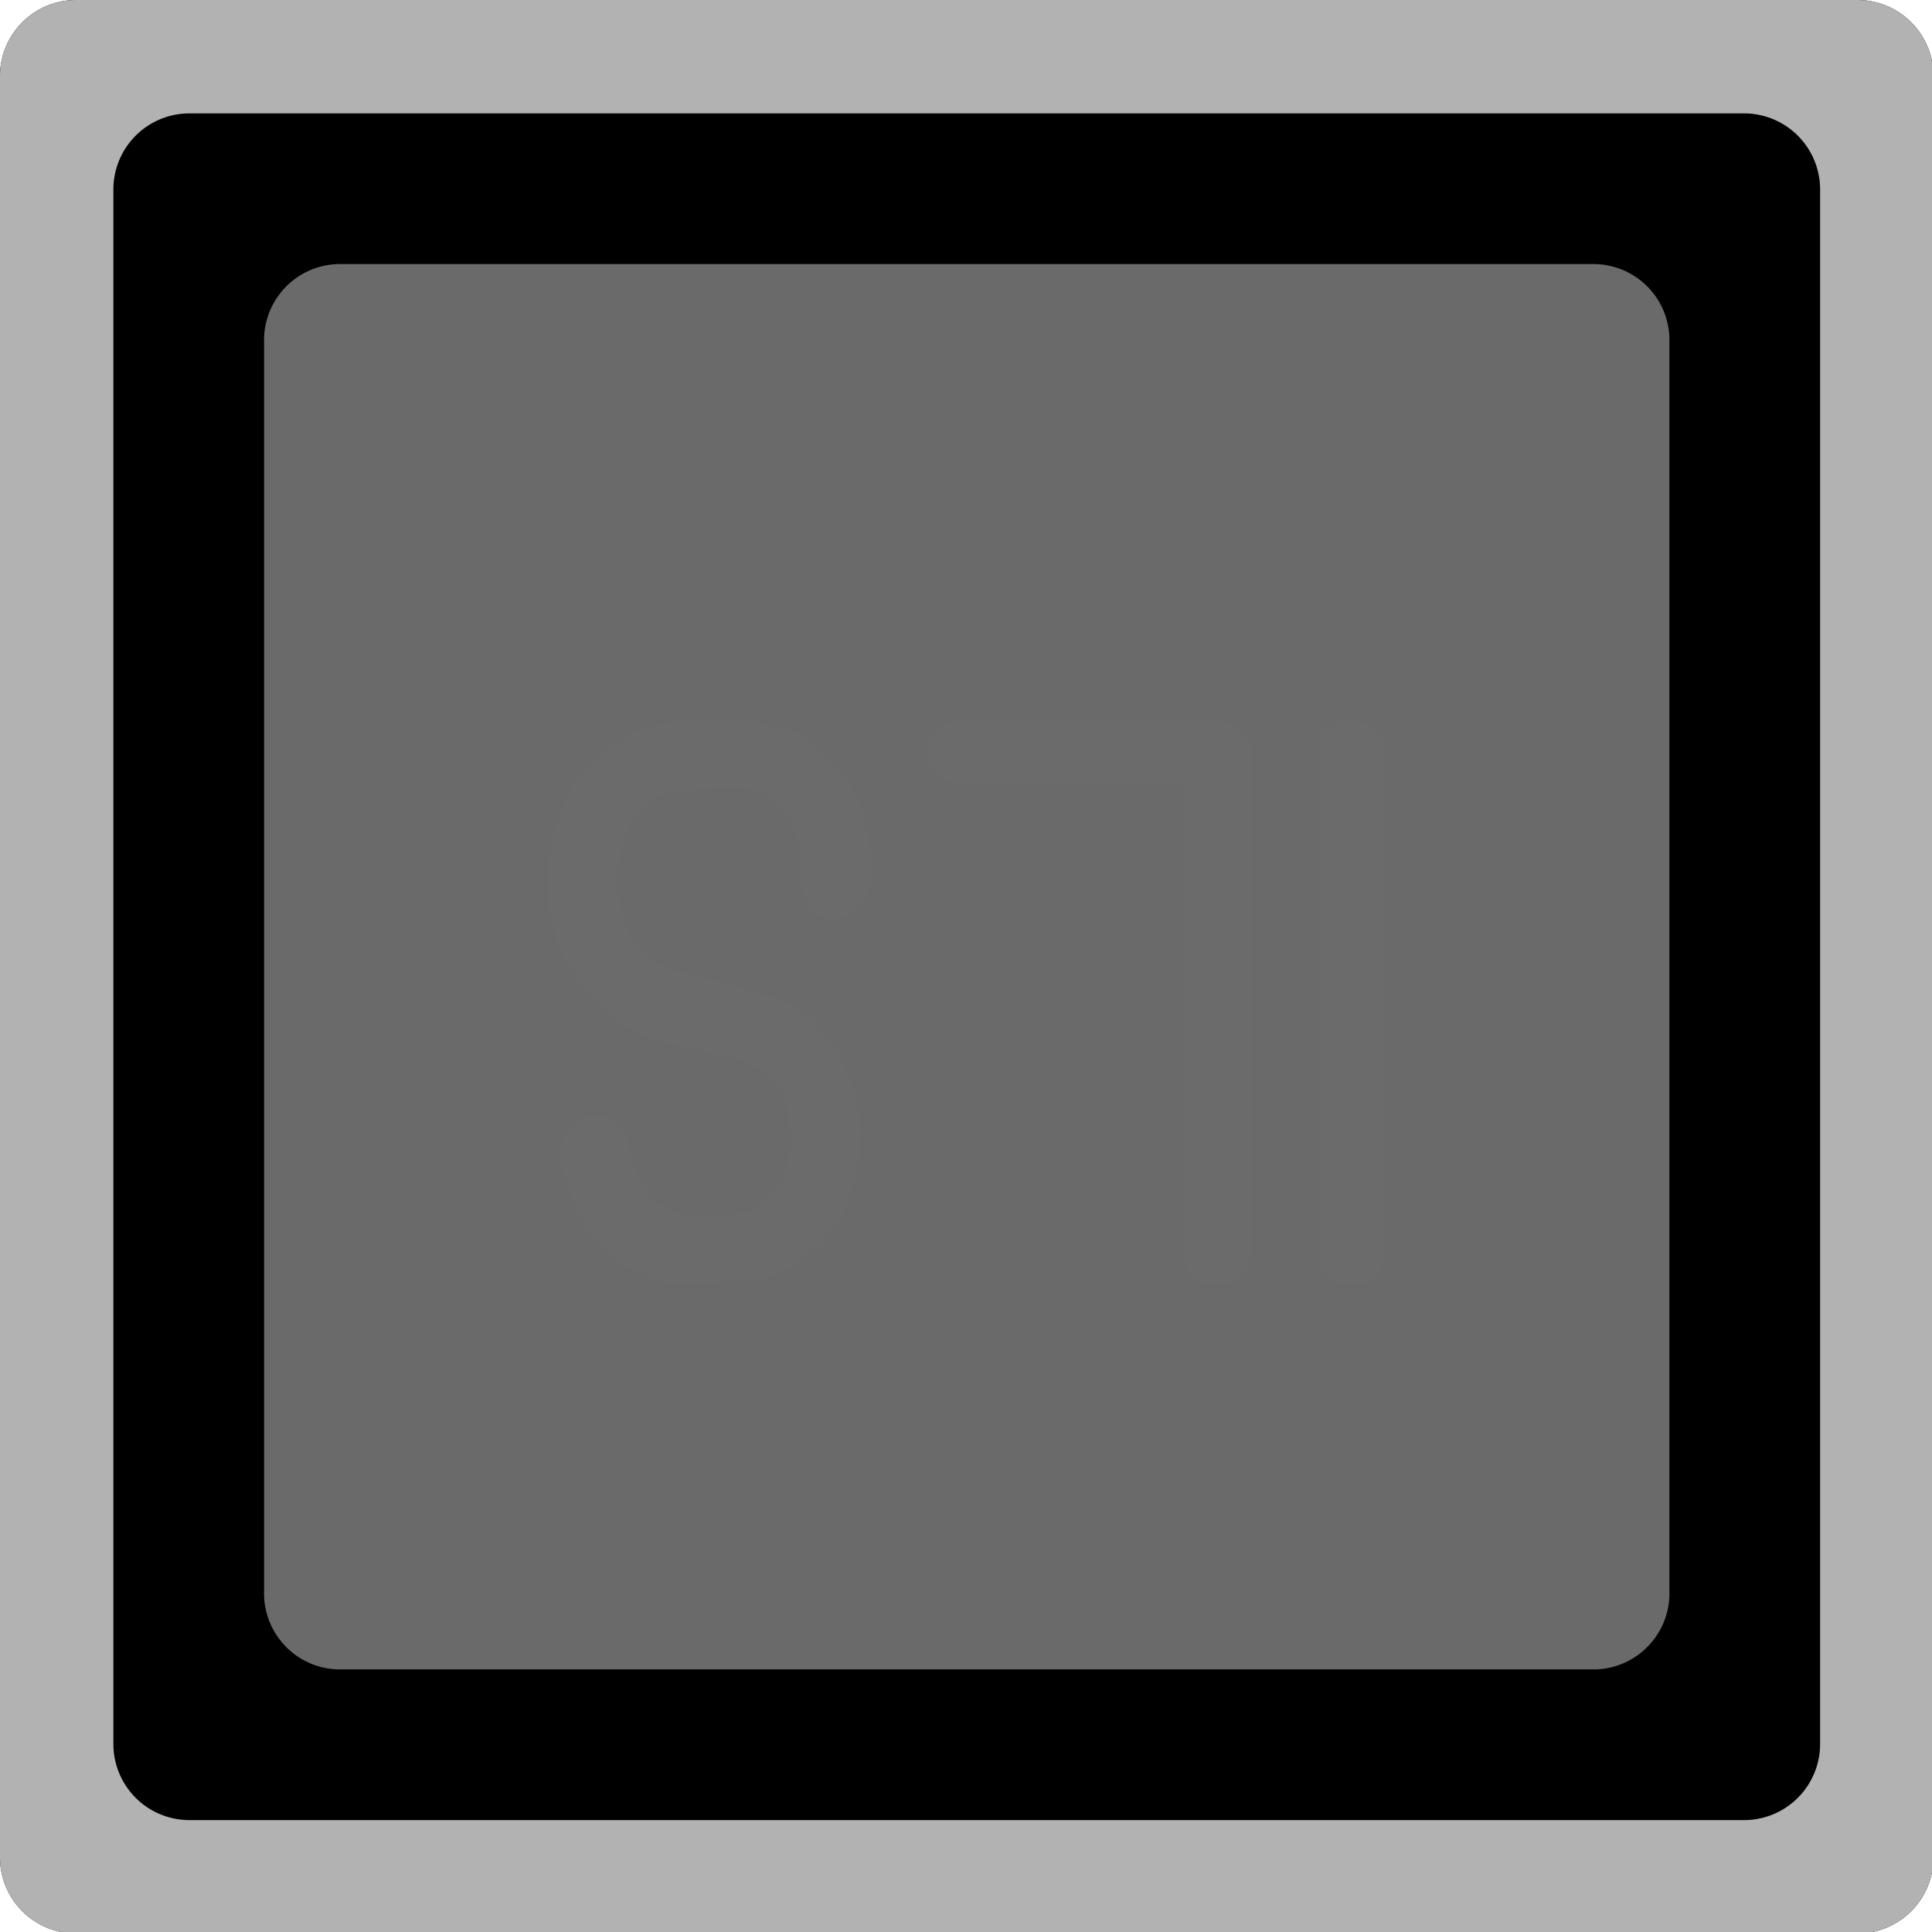 <?xml version="1.0" encoding="utf-8"?>
<!-- Generator: Fusion 360, Shaper Origin Export Add-In, Version 1.8.0  -->
<svg xmlns="http://www.w3.org/2000/svg" xmlns:xlink="http://www.w3.org/1999/xlink" xmlns:shaper="http://www.shapertools.com/namespaces/shaper" shaper:fusionaddin="version:1.8.0" width="1.295cm" height="1.295cm" version="1.1" x="0cm" y="0cm" viewBox="0 0 1.295 1.295" enable-background="new 0 0 1.295 1.295" xml:space="preserve"><path d="M-0.648,0.597 L-0.648,-0.597 A0.051,0.051 180 0,1 -0.597,-0.648 L0.597,-0.648 A0.051,0.051 270 0,1 0.648,-0.597 L0.648,0.597 A0.051,0.051 0 0,1 0.597,0.648 L-0.597,0.648 A0.051,0.051 90 0,1 -0.648,0.597z" transform="matrix(1,0,0,-1,0.648,0.648)" fill="rgb(0,0,0)" shaper:cutDepth="0.75575cm" stroke-linecap="round" stroke-linejoin="round" /><path d="M-0.648,0.597 A0.051,0.051 180 0,0 -0.597,0.648 L0.597,0.648 A0.051,0.051 90 0,0 0.648,0.597 L0.648,-0.597 A0.051,0.051 0 0,0 0.597,-0.648 L-0.597,-0.648 A0.051,0.051 270 0,0 -0.648,-0.597 L-0.648,0.597z M0.572,0.521 A0.051,0.051 0 0,1 0.521,0.572 L-0.521,0.572 A0.051,0.051 90 0,1 -0.572,0.521 L-0.572,-0.521 A0.051,0.051 180 0,1 -0.521,-0.572 L0.521,-0.572 A0.051,0.051 270 0,1 0.572,-0.521 L0.572,0.521z" transform="matrix(1,0,0,-1,0.648,0.648)" fill="rgb(178,178,178)" fill-rule="nonzero" shaper:cutDepth="0.597cm" stroke-linecap="round" stroke-linejoin="round" /><path d="M0.421,0.471 A0.051,0.051 90 0,0 0.471,0.421 L0.471,-0.421 A0.051,0.051 0 0,0 0.421,-0.471 L-0.421,-0.471 A0.051,0.051 270 0,0 -0.471,-0.421 L-0.471,0.421 A0.051,0.051 180 0,0 -0.421,0.471 L0.421,0.471z" transform="matrix(1,0,0,-1,0.648,0.648)" fill="rgb(106,106,106)" fill-rule="nonzero" shaper:cutDepth="0.0501cm" stroke-linecap="round" stroke-linejoin="round" /><path d="M0.235,0.139 L0.235,0.139 0.236,0.149 0.237,0.153 0.239,0.158 0.243,0.161 0.247,0.163 0.252,0.165 0.257,0.165 0.257,0.165 0.263,0.164 0.268,0.163 0.273,0.16 0.277,0.157 0.277,0.157 0.279,0.153 0.28,0.148 0.28,0.139 0.28,-0.186 0.28,-0.186 0.279,-0.196 0.278,-0.201 0.276,-0.206 0.272,-0.209 0.267,-0.212 0.262,-0.213 0.257,-0.213 0.257,-0.213 0.252,-0.213 0.247,-0.212 0.243,-0.21 0.24,-0.206 0.237,-0.202 0.236,-0.197 0.235,-0.192 0.235,-0.188 0.235,0.139z" transform="matrix(1,0,0,-1,0.648,0.648)" fill="rgb(107,107,107)" fill-rule="nonzero" shaper:cutDepth="0.05772cm" stroke-linecap="round" stroke-linejoin="round" /><path d="M-0.001,0.123 L0.145,0.123 0.145,-0.188 0.145,-0.188 0.146,-0.197 0.148,-0.202 0.15,-0.206 0.154,-0.209 0.158,-0.212 0.163,-0.213 0.168,-0.213 0.168,-0.213 0.173,-0.213 0.178,-0.212 0.182,-0.209 0.186,-0.206 0.188,-0.202 0.19,-0.197 0.191,-0.188 0.191,0.137 0.191,0.137 0.191,0.143 0.19,0.148 0.188,0.154 0.185,0.158 0.18,0.162 0.175,0.163 0.169,0.164 0.163,0.165 0.002,0.165 0.002,0.165 -0.005,0.165 -0.011,0.164 -0.011,0.164 -0.018,0.162 -0.023,0.157 -0.025,0.154 -0.026,0.151 -0.027,0.144 -0.027,0.144 -0.026,0.138 -0.024,0.133 -0.02,0.128 -0.015,0.125 -0.015,0.125 -0.008,0.124 -0.001,0.123z" transform="matrix(1,0,0,-1,0.648,0.648)" fill="rgb(107,107,107)" fill-rule="nonzero" shaper:cutDepth="0.05772cm" stroke-linecap="round" stroke-linejoin="round" /><path d="M-0.185,-0.213 L-0.155,-0.211 -0.155,-0.211 -0.146,-0.211 -0.137,-0.209 -0.129,-0.206 -0.121,-0.203 -0.113,-0.198 -0.106,-0.193 -0.099,-0.187 -0.093,-0.181 -0.088,-0.173 -0.083,-0.166 -0.08,-0.158 -0.077,-0.149 -0.074,-0.141 -0.073,-0.132 -0.072,-0.123 -0.071,-0.114 -0.071,-0.114 -0.072,-0.102 -0.074,-0.091 -0.077,-0.079 -0.081,-0.068 -0.086,-0.058 -0.092,-0.048 -0.1,-0.039 -0.108,-0.031 -0.108,-0.031 -0.116,-0.026 -0.125,-0.022 -0.135,-0.019 -0.144,-0.016 -0.194,-0.003 -0.194,-0.003 -0.2,-0.002 -0.206,0.001 -0.212,0.004 -0.216,0.008 -0.216,0.008 -0.221,0.013 -0.224,0.019 -0.227,0.025 -0.23,0.032 -0.233,0.045 -0.234,0.058 -0.234,0.058 -0.234,0.065 -0.233,0.072 -0.232,0.079 -0.229,0.086 -0.227,0.092 -0.223,0.098 -0.219,0.104 -0.214,0.109 -0.214,0.109 -0.208,0.114 -0.2,0.117 -0.192,0.119 -0.184,0.119 -0.156,0.12 -0.156,0.12 -0.145,0.119 -0.14,0.118 -0.135,0.116 -0.131,0.113 -0.127,0.109 -0.121,0.101 -0.116,0.092 -0.112,0.082 -0.111,0.072 -0.111,0.061 -0.111,0.061 -0.11,0.051 -0.109,0.046 -0.106,0.041 -0.103,0.037 -0.099,0.034 -0.094,0.033 -0.089,0.032 -0.089,0.032 -0.083,0.033 -0.078,0.035 -0.073,0.038 -0.069,0.042 -0.067,0.048 -0.065,0.053 -0.064,0.065 -0.064,0.065 -0.065,0.084 -0.067,0.093 -0.07,0.102 -0.073,0.111 -0.077,0.12 -0.082,0.128 -0.088,0.135 -0.095,0.142 -0.102,0.148 -0.11,0.154 -0.118,0.158 -0.127,0.161 -0.137,0.163 -0.146,0.165 -0.156,0.165 -0.185,0.165 -0.185,0.165 -0.195,0.164 -0.205,0.163 -0.215,0.16 -0.224,0.157 -0.233,0.152 -0.241,0.146 -0.249,0.14 -0.256,0.133 -0.262,0.125 -0.267,0.116 -0.271,0.107 -0.275,0.098 -0.277,0.088 -0.279,0.078 -0.28,0.068 -0.281,0.058 -0.281,0.058 -0.28,0.041 -0.278,0.032 -0.276,0.023 -0.273,0.014 -0.27,0.006 -0.266,-0.002 -0.261,-0.009 -0.256,-0.017 -0.25,-0.023 -0.244,-0.029 -0.237,-0.035 -0.229,-0.04 -0.221,-0.044 -0.213,-0.047 -0.204,-0.05 -0.154,-0.062 -0.154,-0.062 -0.147,-0.064 -0.141,-0.067 -0.134,-0.071 -0.13,-0.076 -0.13,-0.076 -0.124,-0.084 -0.121,-0.094 -0.119,-0.104 -0.118,-0.113 -0.118,-0.113 -0.119,-0.126 -0.122,-0.138 -0.124,-0.143 -0.127,-0.149 -0.131,-0.154 -0.135,-0.158 -0.135,-0.158 -0.14,-0.161 -0.146,-0.164 -0.151,-0.165 -0.157,-0.166 -0.181,-0.167 -0.183,-0.167 -0.183,-0.167 -0.191,-0.166 -0.199,-0.163 -0.207,-0.159 -0.213,-0.153 -0.217,-0.146 -0.221,-0.139 -0.226,-0.123 -0.226,-0.123 -0.229,-0.11 -0.229,-0.11 -0.233,-0.105 -0.237,-0.102 -0.243,-0.1 -0.249,-0.1 -0.249,-0.1 -0.254,-0.1 -0.258,-0.102 -0.262,-0.104 -0.266,-0.107 -0.269,-0.111 -0.27,-0.115 -0.272,-0.124 -0.272,-0.124 -0.271,-0.135 -0.268,-0.146 -0.264,-0.156 -0.26,-0.166 -0.26,-0.166 -0.254,-0.176 -0.247,-0.185 -0.239,-0.193 -0.23,-0.2 -0.22,-0.205 -0.21,-0.21 -0.199,-0.212 -0.188,-0.213 -0.185,-0.213z" transform="matrix(1,0,0,-1,0.648,0.648)" fill="rgb(107,107,107)" fill-rule="nonzero" shaper:cutDepth="0.05772cm" stroke-linecap="round" stroke-linejoin="round" /></svg>